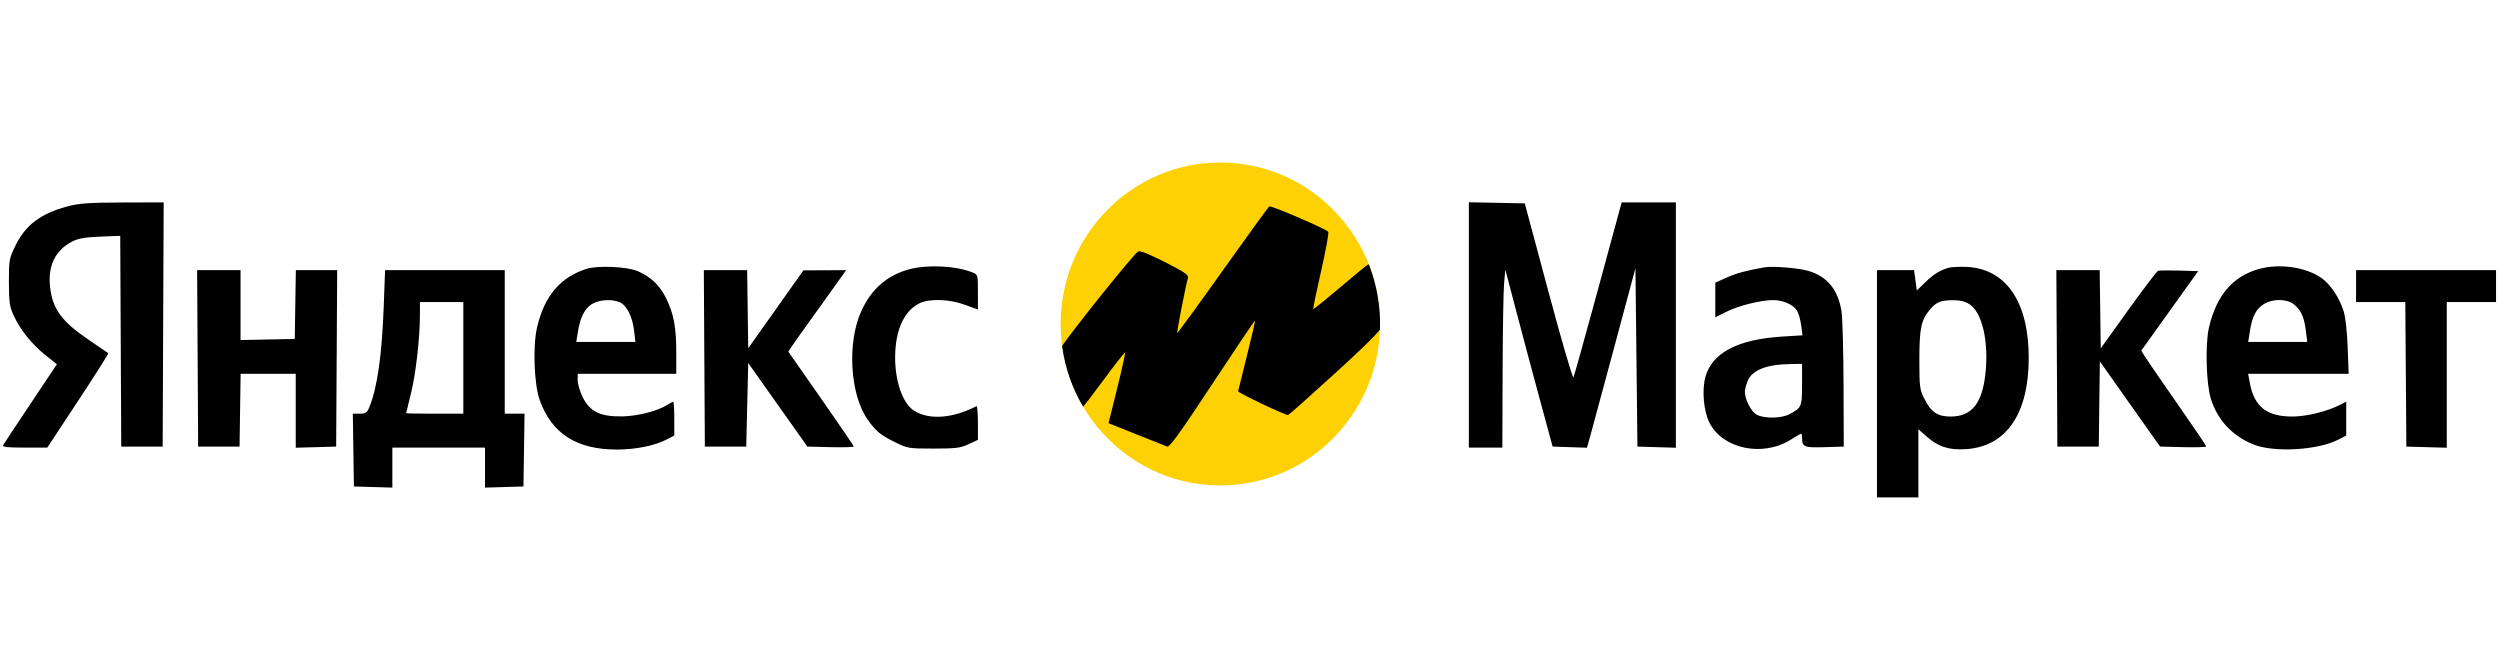 <svg width="200" height="52" viewBox="0 0 200 52" fill="none" xmlns="http://www.w3.org/2000/svg">
<g clip-path="url(#clip0_842_87)">
<path d="M97.627 38.837C104.683 38.837 110.403 33.053 110.403 25.919C110.403 18.784 104.683 13 97.627 13C90.571 13 84.851 18.784 84.851 25.919C84.851 33.053 90.571 38.837 97.627 38.837Z" fill="#FED104"/>
<path fill-rule="evenodd" clip-rule="evenodd" d="M110.395 26.365C110.4 26.217 110.403 26.068 110.403 25.919C110.403 23.689 109.844 21.591 108.86 19.761C109.1 20.206 109.314 20.668 109.501 21.143C109.495 21.141 109.489 21.14 109.482 21.141C109.425 21.144 108.419 21.962 107.248 22.959C106.077 23.955 105.094 24.746 105.063 24.716C105.033 24.687 105.31 23.341 105.68 21.725C106.05 20.11 106.313 18.681 106.263 18.552C106.193 18.367 101.903 16.509 101.548 16.509C101.503 16.509 99.839 18.799 97.851 21.599C95.862 24.399 94.21 26.664 94.18 26.633C94.129 26.581 94.857 22.842 95.041 22.216C95.104 22 94.717 21.738 93.186 20.962C91.923 20.322 91.181 20.029 91.049 20.119C90.616 20.414 85.786 26.446 84.968 27.677C85.204 29.433 85.79 31.076 86.65 32.534C86.877 32.276 87.547 31.402 88.302 30.373C89.203 29.145 89.969 28.17 90.004 28.206C90.04 28.242 89.757 29.527 89.375 31.063L88.682 33.854L90.906 34.745C92.13 35.235 93.243 35.677 93.379 35.727C93.565 35.796 94.457 34.558 96.992 30.708C98.844 27.897 100.379 25.618 100.403 25.642C100.428 25.667 100.134 26.942 99.75 28.474C99.368 30.007 99.052 31.279 99.05 31.3C99.037 31.425 102.899 33.262 103.047 33.201C103.145 33.16 104.858 31.637 106.854 29.817C108.946 27.907 110.034 26.85 110.395 26.365Z" fill="black"/>
<path fill-rule="evenodd" clip-rule="evenodd" d="M5.418 16.506C3.259 17.079 2.039 17.997 1.229 19.663C0.732 20.683 0.71 20.809 0.712 22.567C0.714 24.134 0.767 24.519 1.072 25.194C1.597 26.352 2.54 27.54 3.61 28.389L4.552 29.138L2.459 32.273C1.308 33.998 0.315 35.498 0.253 35.608C0.165 35.762 0.548 35.807 1.962 35.807H3.785L6.256 32.058C7.615 29.997 8.697 28.285 8.661 28.254C8.626 28.224 7.956 27.767 7.175 27.239C4.92 25.718 4.185 24.713 3.999 22.894C3.831 21.254 4.429 20.032 5.738 19.341C6.243 19.075 6.747 18.983 8.003 18.932L9.619 18.865L9.659 27.296L9.7 35.727H11.357H13.013L13.053 25.959L13.094 16.19L9.82 16.199C7.145 16.206 6.339 16.262 5.418 16.506ZM117.508 25.994V35.807H118.849H120.189L120.209 29.786C120.22 26.475 120.273 23.271 120.327 22.667L120.426 21.568L121.343 25.059C121.847 26.979 122.699 30.165 123.235 32.139L124.211 35.727L125.584 35.773L126.956 35.819L127.173 35.056C127.294 34.636 128.166 31.404 129.114 27.873L130.836 21.455L130.915 28.591L130.993 35.727L132.531 35.773L134.07 35.819V26.004V16.19L131.9 16.191L129.732 16.193L127.857 23.089C126.826 26.882 125.935 30.078 125.876 30.191C125.817 30.304 124.917 27.218 123.876 23.333L121.982 16.27L119.744 16.225L117.508 16.181V25.994ZM46.891 21.515C44.794 22.209 43.542 23.701 42.964 26.194C42.615 27.7 42.727 30.752 43.176 32.006C44.139 34.692 46.136 35.97 49.363 35.964C50.858 35.962 52.366 35.657 53.317 35.167L53.943 34.844V33.491C53.943 32.747 53.905 32.139 53.859 32.139C53.812 32.139 53.617 32.241 53.425 32.366C52.645 32.874 51.02 33.294 49.763 33.312C48.022 33.337 47.185 32.929 46.618 31.779C46.396 31.328 46.215 30.723 46.215 30.433V29.906H50.158H54.101V28.253C54.101 26.181 53.912 25.148 53.306 23.894C52.798 22.843 52.084 22.155 51.025 21.694C50.176 21.324 47.779 21.22 46.891 21.515ZM72.717 21.549C70.968 22.024 69.723 23.11 68.916 24.862C67.749 27.395 67.994 31.585 69.426 33.584C70.105 34.532 70.411 34.784 71.609 35.378C72.602 35.871 72.699 35.887 74.684 35.887C76.463 35.887 76.835 35.84 77.484 35.537L78.233 35.187V33.809C78.233 33.051 78.18 32.459 78.115 32.493C76.205 33.487 74.279 33.618 73.096 32.835C72.212 32.249 71.606 30.515 71.611 28.582C71.617 26.46 72.303 24.908 73.513 24.284C74.315 23.871 75.921 23.914 77.201 24.384L78.233 24.763V23.366C78.233 21.992 78.227 21.967 77.8 21.795C76.469 21.258 74.193 21.148 72.717 21.549ZM141.167 21.385C139.742 21.631 138.926 21.852 138.131 22.207L137.224 22.613V23.999V25.386L138.131 24.933C139.096 24.451 140.857 24.012 141.842 24.008C142.619 24.004 143.447 24.361 143.748 24.829C143.879 25.034 144.034 25.566 144.093 26.013L144.198 26.825L142.565 26.927C139.014 27.149 136.967 28.227 136.433 30.154C136.14 31.213 136.29 32.892 136.761 33.825C137.816 35.913 141.018 36.582 143.249 35.18C143.678 34.911 144.058 34.691 144.096 34.691C144.133 34.691 144.166 34.852 144.167 35.049C144.171 35.757 144.332 35.822 145.965 35.773L147.502 35.727L147.483 30.757C147.473 28.023 147.401 25.392 147.323 24.91C147.045 23.182 146.195 22.134 144.705 21.681C143.931 21.445 141.835 21.27 141.167 21.385ZM155.827 21.435C155.11 21.672 154.666 21.956 154 22.604L153.346 23.24L153.235 22.426L153.125 21.612H151.641H150.158V30.703V39.794H151.813H153.47V37.066V34.339L154.054 34.857C155.046 35.738 155.868 36.015 157.248 35.934C160.487 35.745 162.299 33.125 162.299 28.63C162.299 24.153 160.487 21.497 157.334 21.352C156.727 21.325 156.049 21.362 155.827 21.435ZM180.745 21.512C178.638 22.086 177.313 23.627 176.718 26.196C176.408 27.535 176.492 30.7 176.87 31.907C177.4 33.599 178.573 34.86 180.256 35.549C181.9 36.222 185.406 36.026 187.07 35.167L187.698 34.844V33.487V32.131L187.256 32.361C186.22 32.903 184.596 33.311 183.432 33.322C181.362 33.34 180.34 32.549 179.99 30.656L179.852 29.906H183.872H187.892L187.814 27.793C187.767 26.5 187.639 25.367 187.484 24.875C187.141 23.783 186.4 22.694 185.668 22.204C184.404 21.358 182.362 21.071 180.745 21.512ZM15.811 28.67L15.852 35.727H17.508H19.164L19.207 32.817L19.25 29.906H21.455H23.659V32.862V35.818L25.276 35.773L26.893 35.727L26.934 28.67L26.975 21.612H25.321H23.667L23.624 24.364L23.581 27.115L21.412 27.159L19.243 27.203V24.408V21.612H17.506H15.77L15.811 28.67ZM30.699 24.498C30.553 28.429 30.182 31.031 29.546 32.577C29.363 33.023 29.255 33.096 28.78 33.096H28.226L28.269 36.006L28.312 38.917L29.85 38.963L31.388 39.008V37.408V35.807H35.095H38.801V37.408V39.008L40.339 38.963L41.877 38.917L41.92 36.006L41.963 33.096H41.171H40.379V27.354V21.612H35.592H30.806L30.699 24.498ZM56.347 28.67L56.388 35.727H58.044H59.7L59.779 32.384L59.858 29.041L62.224 32.384L64.591 35.727L66.444 35.772C67.463 35.797 68.297 35.772 68.297 35.717C68.297 35.661 67.12 33.933 65.682 31.875L63.067 28.133L63.335 27.72C63.483 27.492 64.36 26.258 65.284 24.978C66.209 23.697 67.128 22.416 67.326 22.131L67.687 21.612L65.981 21.621L64.274 21.63L62.066 24.745L59.858 27.86L59.815 24.736L59.773 21.612H58.039H56.306L56.347 28.67ZM164.549 28.67L164.589 35.727H166.246H167.902L167.944 32.319L167.988 28.91L170.396 32.319L172.805 35.727L174.652 35.772C175.667 35.797 176.499 35.771 176.499 35.715C176.499 35.659 175.466 34.132 174.203 32.321C172.941 30.51 171.771 28.809 171.604 28.541L171.3 28.052L173.578 24.872L175.855 21.692L174.335 21.646C173.499 21.621 172.735 21.631 172.637 21.669C172.54 21.707 171.47 23.117 170.26 24.802L168.06 27.867L168.017 24.74L167.974 21.612H166.241H164.508L164.549 28.67ZM188.486 22.888V24.164H190.455H192.425L192.467 29.946L192.508 35.727L194.124 35.773L195.742 35.818V29.991V24.164H197.713H199.684V22.888V21.612H194.085H188.486V22.888ZM49.611 24.196C50.152 24.445 50.6 25.355 50.729 26.465L50.832 27.354H48.468H46.104L46.224 26.585C46.407 25.414 46.771 24.684 47.349 24.328C47.938 23.965 48.977 23.904 49.611 24.196ZM157.543 24.329C158.575 24.965 159.122 27.349 158.829 29.942C158.563 32.298 157.718 33.324 156.043 33.324C155.005 33.324 154.48 32.966 153.944 31.891C153.577 31.158 153.549 30.94 153.549 28.79C153.549 26.283 153.687 25.613 154.378 24.783C154.886 24.172 155.234 24.027 156.231 24.015C156.758 24.009 157.192 24.113 157.543 24.329ZM183.5 24.338C184.073 24.794 184.332 25.357 184.466 26.437L184.579 27.354H182.219H179.858L179.997 26.459C180.176 25.307 180.492 24.705 181.12 24.317C181.811 23.891 182.949 23.901 183.5 24.338ZM37.066 28.63V33.096H34.779C33.521 33.096 32.492 33.076 32.492 33.052C32.492 33.028 32.666 32.314 32.879 31.465C33.265 29.927 33.592 27.052 33.595 25.161L33.596 24.164H35.331H37.066V28.63ZM144.164 30.758C144.164 32.559 144.132 32.631 143.107 33.156C142.478 33.478 141.14 33.491 140.548 33.181C140.099 32.947 139.589 31.965 139.589 31.333C139.589 31.157 139.691 30.768 139.814 30.47C140.168 29.612 141.312 29.155 143.178 29.125L144.164 29.108V30.758Z" fill="black"/>
</g>
<defs>
<clipPath id="clip0_842_87">
<rect width="200" height="26.794" fill="white" transform="translate(0 13)"/>
</clipPath>
</defs>
</svg>
